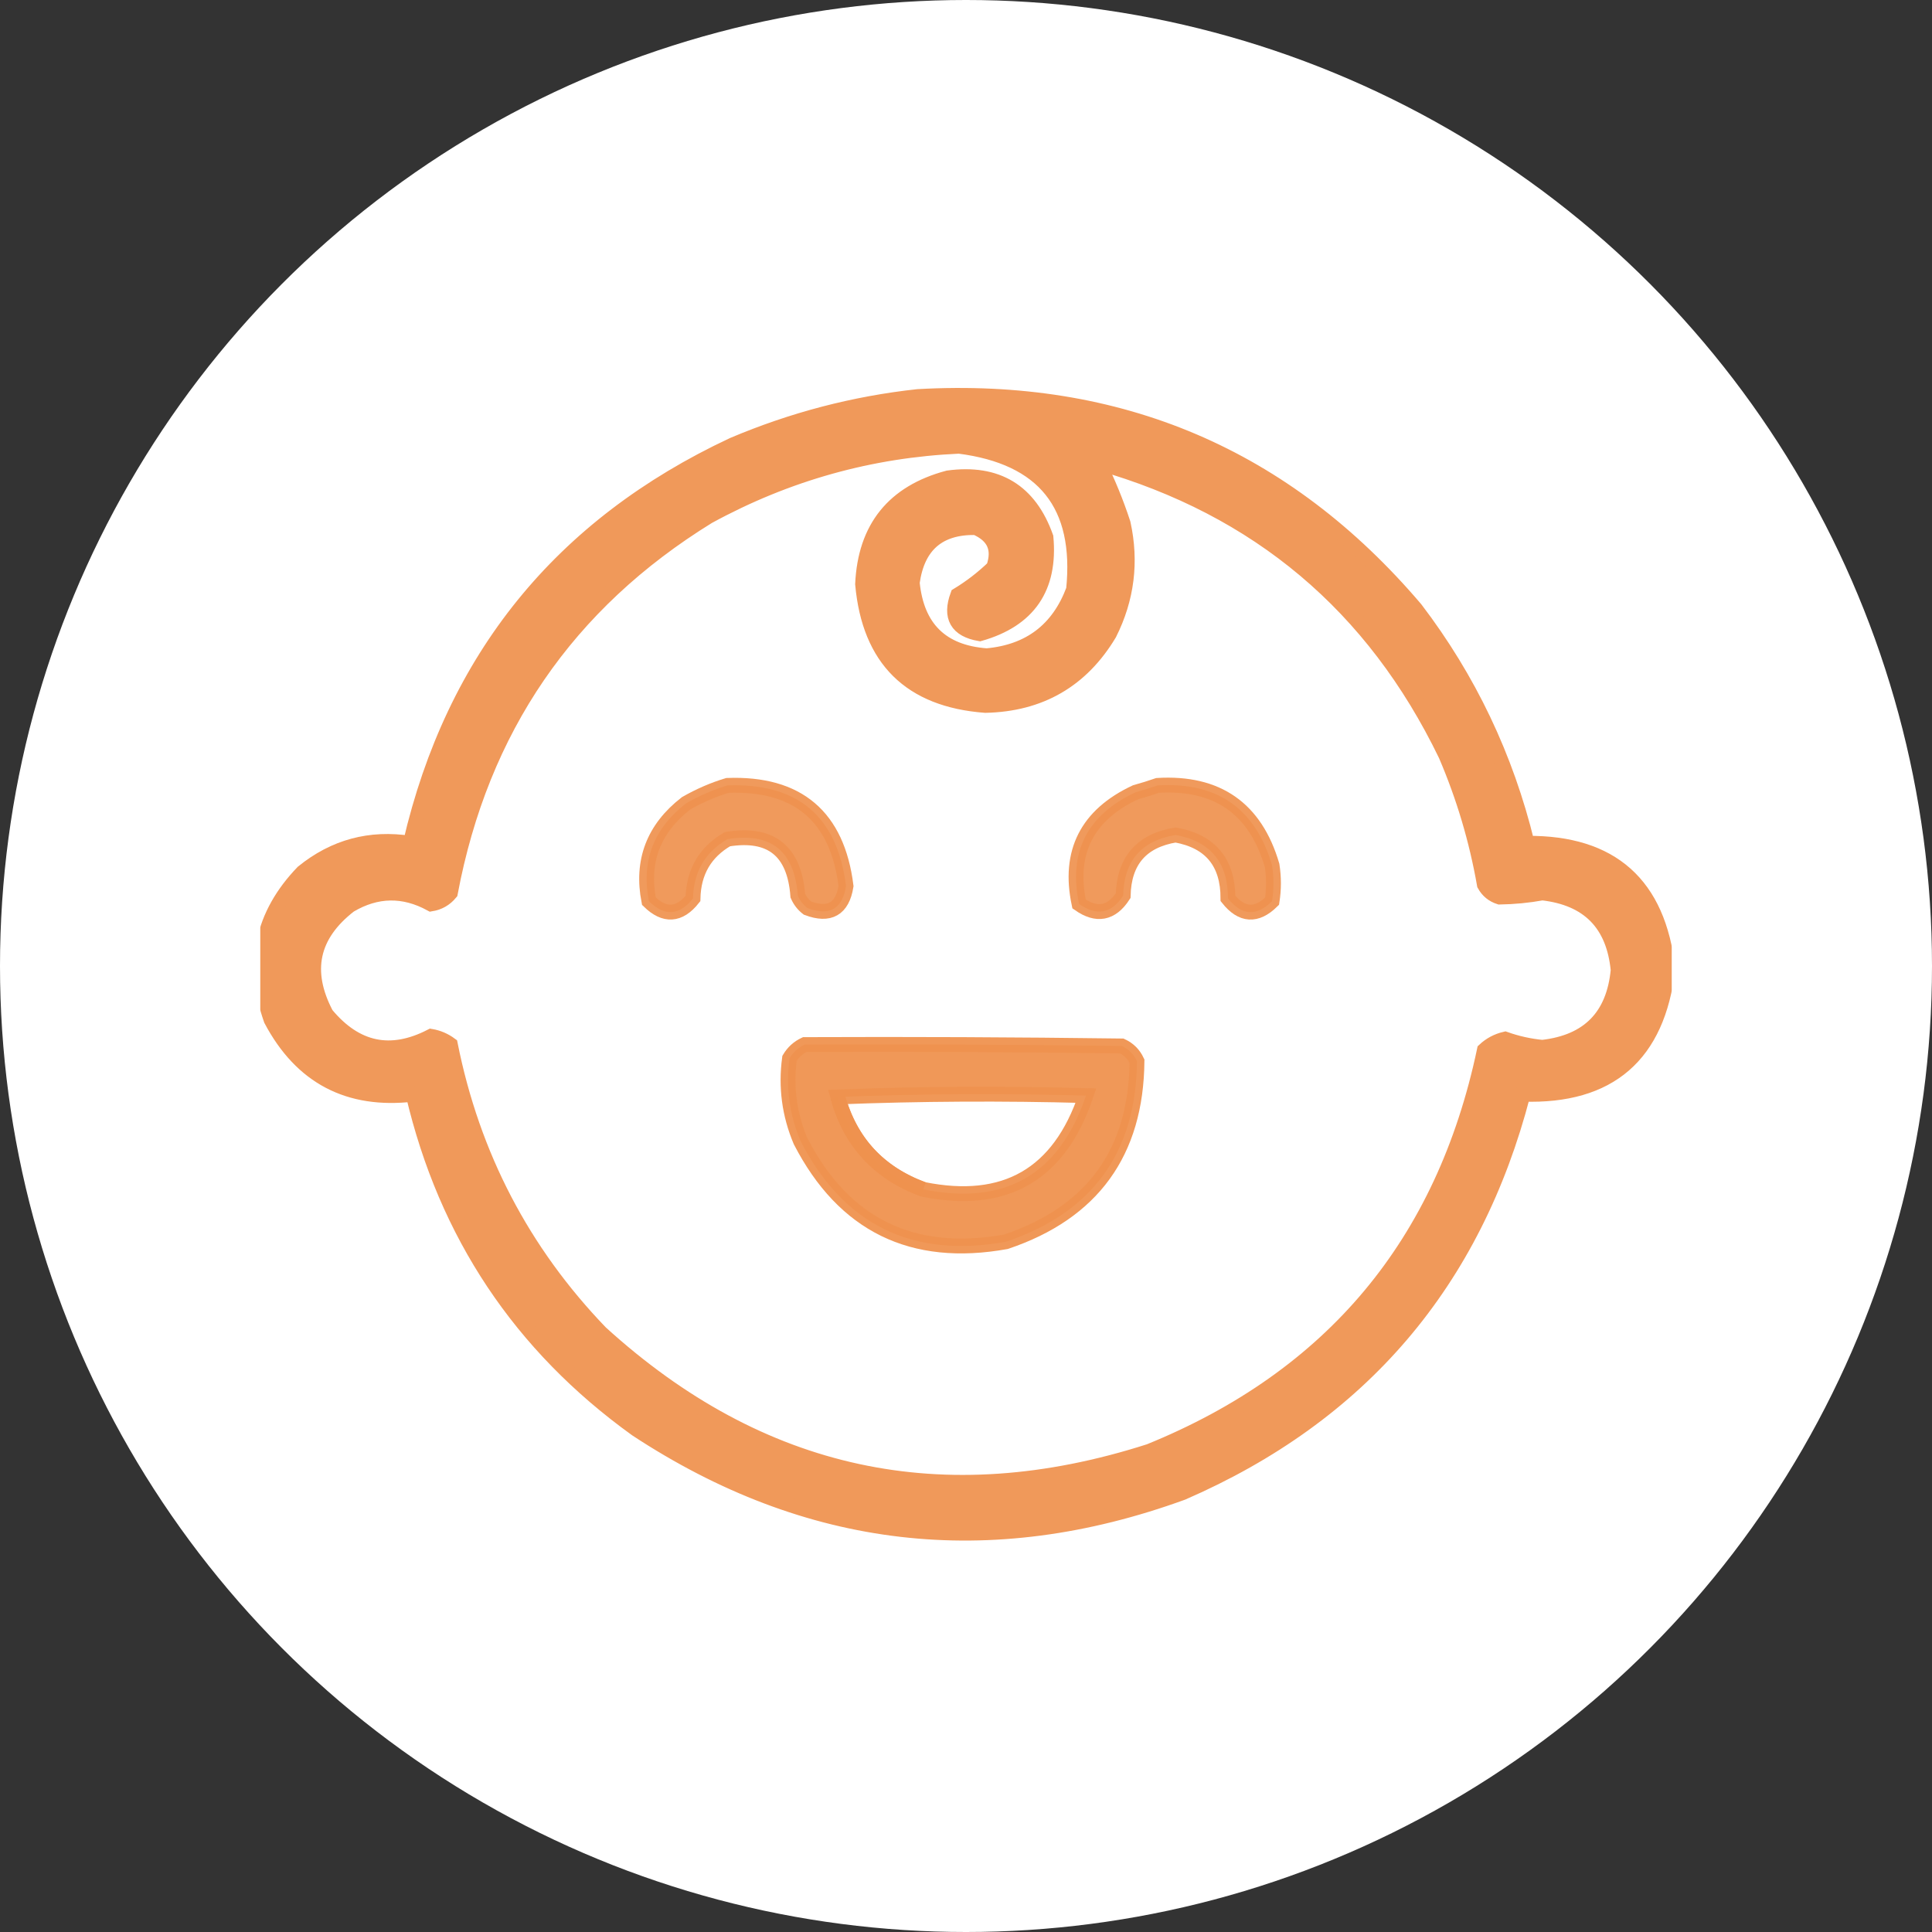 <svg width="52" height="52" viewBox="0 0 52 52" fill="none" xmlns="http://www.w3.org/2000/svg">
<rect x="0" y="0" width="52" height="52" fill="#333333" stroke="none"/>
<circle cx="26" cy="26" r="26" fill="white"/>
<g clip-path="url(#clip0_2001_287)">
<g opacity="0.935">
<path fill-rule="evenodd" clip-rule="evenodd" d="M24.701 10.674C30.129 10.367 34.595 12.272 38.098 16.389C39.536 18.275 40.538 20.378 41.103 22.697C43.374 22.679 44.636 23.804 44.889 26.074C44.618 28.399 43.319 29.525 40.992 29.451C39.678 34.516 36.623 38.091 31.826 40.176C26.634 42.065 21.735 41.496 17.131 38.469C14.008 36.221 12.004 33.215 11.119 29.451C9.385 29.654 8.111 28.986 7.297 27.447C6.767 25.942 7.051 24.619 8.15 23.477C8.998 22.788 9.963 22.529 11.045 22.697C12.203 17.717 15.098 14.142 19.729 11.973C21.331 11.294 22.989 10.861 24.701 10.674ZM25.814 12.01C28.099 12.302 29.126 13.588 28.895 15.869C28.491 16.952 27.712 17.546 26.557 17.65C25.342 17.562 24.674 16.906 24.553 15.684C24.692 14.678 25.261 14.183 26.26 14.199C26.757 14.414 26.918 14.773 26.742 15.275C26.447 15.559 26.126 15.806 25.777 16.018C25.561 16.605 25.758 16.952 26.371 17.057C27.684 16.683 28.277 15.817 28.152 14.459C27.711 13.217 26.833 12.685 25.518 12.863C24.054 13.254 23.287 14.206 23.217 15.721C23.4 17.747 24.501 18.835 26.52 18.986C27.994 18.955 29.107 18.311 29.859 17.057C30.333 16.112 30.457 15.122 30.23 14.088C30.043 13.517 29.82 12.973 29.562 12.455C33.855 13.68 36.972 16.302 38.914 20.322C39.395 21.444 39.742 22.607 39.953 23.811C40.044 23.976 40.18 24.087 40.361 24.145C40.745 24.139 41.129 24.102 41.512 24.033C42.754 24.174 43.434 24.867 43.553 26.111C43.435 27.355 42.755 28.048 41.512 28.189C41.169 28.156 40.834 28.082 40.51 27.967C40.297 28.017 40.111 28.116 39.953 28.264C38.856 33.468 35.85 37.067 30.936 39.062C25.383 40.842 20.46 39.778 16.166 35.871C14.068 33.692 12.72 31.107 12.121 28.115C11.965 28 11.792 27.926 11.602 27.893C10.516 28.453 9.576 28.256 8.781 27.299C8.171 26.141 8.382 25.164 9.412 24.367C10.134 23.94 10.864 23.927 11.602 24.33C11.812 24.296 11.985 24.197 12.121 24.033C12.952 19.619 15.265 16.242 19.061 13.902C21.176 12.747 23.427 12.117 25.814 12.01Z" fill="#EF924F"/>
<path d="M22.549 29.525C22.887 30.742 23.654 31.571 24.85 32.012M24.701 10.674C30.129 10.367 34.595 12.272 38.098 16.389C39.536 18.275 40.538 20.378 41.103 22.697C43.374 22.679 44.636 23.804 44.889 26.074C44.618 28.399 43.319 29.525 40.992 29.451C39.678 34.516 36.623 38.091 31.826 40.176C26.634 42.065 21.735 41.496 17.131 38.469C14.008 36.221 12.004 33.215 11.119 29.451C9.385 29.654 8.111 28.986 7.297 27.447C6.767 25.942 7.051 24.619 8.15 23.477C8.998 22.788 9.963 22.529 11.045 22.697C12.203 17.717 15.098 14.142 19.729 11.973C21.331 11.294 22.989 10.861 24.701 10.674ZM25.814 12.01C28.099 12.302 29.126 13.588 28.895 15.869C28.491 16.952 27.712 17.546 26.557 17.65C25.342 17.562 24.674 16.906 24.553 15.684C24.692 14.678 25.261 14.183 26.26 14.199C26.757 14.414 26.918 14.773 26.742 15.275C26.447 15.559 26.126 15.806 25.777 16.018C25.561 16.605 25.758 16.952 26.371 17.057C27.684 16.683 28.277 15.817 28.152 14.459C27.711 13.217 26.833 12.685 25.518 12.863C24.054 13.254 23.287 14.206 23.217 15.721C23.4 17.747 24.501 18.835 26.52 18.986C27.994 18.955 29.107 18.311 29.859 17.057C30.333 16.112 30.457 15.122 30.23 14.088C30.043 13.517 29.82 12.973 29.562 12.455C33.855 13.68 36.972 16.302 38.914 20.322C39.395 21.444 39.742 22.607 39.953 23.811C40.044 23.976 40.18 24.087 40.361 24.145C40.745 24.139 41.129 24.102 41.512 24.033C42.754 24.174 43.434 24.867 43.553 26.111C43.435 27.355 42.755 28.048 41.512 28.189C41.169 28.156 40.834 28.082 40.51 27.967C40.297 28.017 40.111 28.116 39.953 28.264C38.856 33.468 35.85 37.067 30.936 39.062C25.383 40.842 20.46 39.778 16.166 35.871C14.068 33.692 12.72 31.107 12.121 28.115C11.965 28 11.792 27.926 11.602 27.893C10.516 28.453 9.576 28.256 8.781 27.299C8.171 26.141 8.382 25.164 9.412 24.367C10.134 23.94 10.864 23.927 11.602 24.33C11.812 24.296 11.985 24.197 12.121 24.033C12.952 19.619 15.265 16.242 19.061 13.902C21.176 12.747 23.427 12.117 25.814 12.01Z" stroke="#EF924F" stroke-width="0.4"/>
</g>
<path opacity="0.924" fill-rule="evenodd" clip-rule="evenodd" d="M19.58 21.139C21.474 21.07 22.537 21.973 22.771 23.848C22.672 24.467 22.325 24.665 21.732 24.441C21.617 24.351 21.531 24.24 21.473 24.107C21.383 22.903 20.752 22.396 19.58 22.586C18.977 22.937 18.668 23.468 18.652 24.182C18.285 24.646 17.889 24.671 17.465 24.256C17.255 23.18 17.589 22.302 18.467 21.621C18.828 21.415 19.199 21.254 19.58 21.139Z" fill="#EF924F" stroke="#EF924F" stroke-width="0.4"/>
<path opacity="0.925" fill-rule="evenodd" clip-rule="evenodd" d="M31.158 21.139C32.763 21.043 33.789 21.76 34.238 23.291C34.288 23.613 34.288 23.934 34.238 24.256C33.817 24.672 33.422 24.647 33.051 24.181C33.051 23.213 32.581 22.644 31.641 22.474C30.722 22.626 30.252 23.17 30.23 24.107C29.915 24.591 29.52 24.665 29.043 24.33C28.748 22.938 29.256 21.936 30.564 21.324C30.773 21.266 30.971 21.204 31.158 21.139Z" fill="#EF924F" stroke="#EF924F" stroke-width="0.4"/>
<path opacity="0.945" fill-rule="evenodd" clip-rule="evenodd" d="M21.658 28.115C24.503 28.103 27.348 28.115 30.193 28.152C30.379 28.239 30.515 28.375 30.602 28.561C30.58 31.016 29.405 32.637 27.076 33.422C24.557 33.876 22.714 32.973 21.547 30.713C21.245 29.998 21.146 29.256 21.25 28.486C21.35 28.319 21.486 28.196 21.658 28.115ZM22.549 29.525C22.887 30.742 23.654 31.571 24.85 32.012C27.051 32.457 28.511 31.616 29.229 29.488C26.989 29.427 24.763 29.439 22.549 29.525Z" fill="#EF924F" stroke="#EF924F" stroke-width="0.4"/>
</g>
<defs>
<clipPath id="clip0_2001_287">
<rect width="38" height="38" fill="white" transform="translate(7 7)"/>
</clipPath>
</defs>
</svg>
